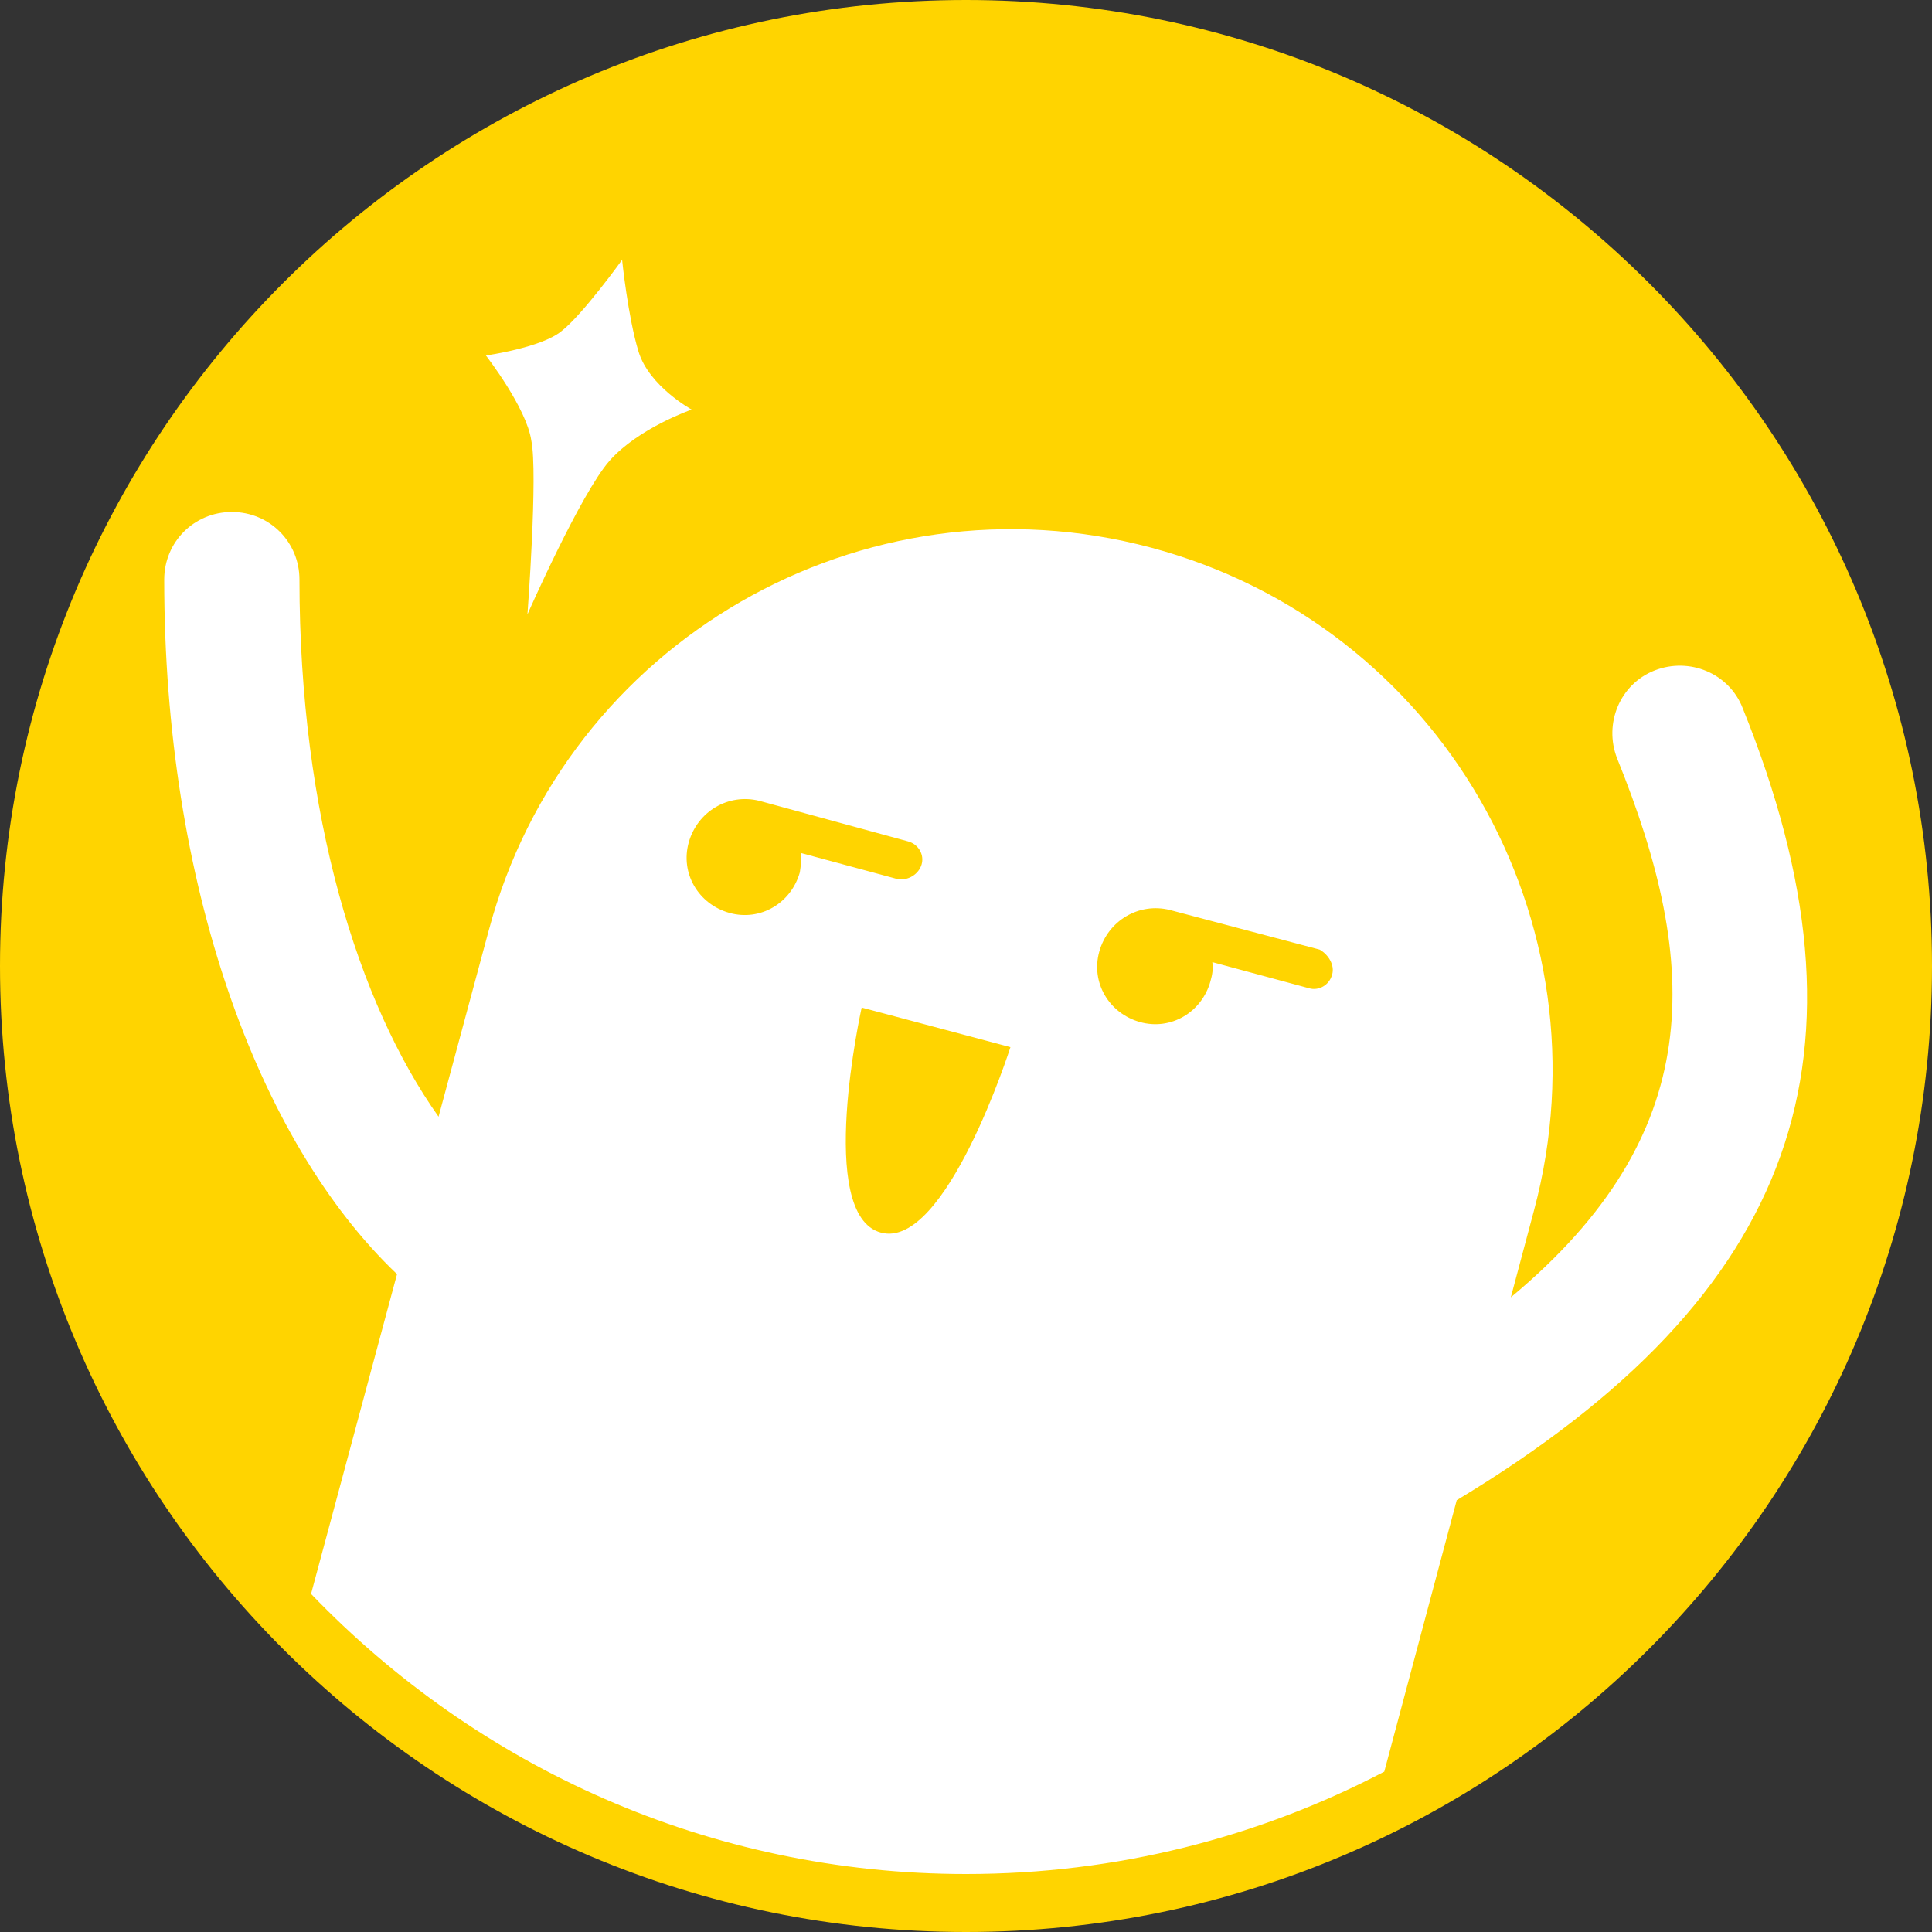 <?xml version="1.0" encoding="utf-8"?>
<!-- Generator: Adobe Illustrator 21.1.0, SVG Export Plug-In . SVG Version: 6.00 Build 0)  -->
<svg version="1.1" id="图层_1" xmlns="http://www.w3.org/2000/svg" xmlns:xlink="http://www.w3.org/1999/xlink" x="0px" y="0px"
	 viewBox="0 0 200 200" style="enable-background:new 0 0 200 200;" xml:space="preserve">
<rect x="0" y="0" width="200" height="200" fill="#333333" stroke="none"/>
<style type="text/css">
	.st0{fill:#FFD400;}
	.st1{fill:#FFFFFF;}
</style>
<path class="st0" d="M0,100c0,55.2,44.8,100,100,100s100-44.8,100-100S155.2,0,100,0S0,44.8,0,100z"/>
<path class="st1" d="M54.6,63.6c0,0,5.5-12.5,8.5-15.9c3-3.4,8.5-5.3,8.5-5.3s-4.4-2.4-5.5-6c-1.1-3.6-1.7-9.5-1.7-9.5
	s-4.1,5.7-6.3,7.4c-2.1,1.7-7.8,2.5-7.8,2.5s4.2,5.4,4.7,8.8C55.7,49,54.6,63.6,54.6,63.6z"/>
<path class="st1" d="M180.4,73.3c-1.4-3.6-5.5-5.3-9.1-3.9c-3.6,1.4-5.3,5.5-3.9,9.1c8.7,21.5,9.3,38.9-11,55.8l2.4-9
	c8-29.9-9.7-60.6-39.6-68.6c-29.9-8-60.6,9.7-68.6,39.6l-5.2,19.3C37.1,103.9,31,84.4,31,60c0-3.9-3.1-7-7-7S17,56.1,17,60
	c0,31.4,9.6,58.1,24.1,71.9L32.2,165C49.4,182.9,73.4,194,100,194c15.6,0,30.3-3.8,43.3-10.6l7.5-28.1
	C186.3,133.9,194.8,109,180.4,73.3z M82.8,90.3c-0.9,3.2-4.1,5.1-7.3,4.2c-3.2-0.9-5.1-4.1-4.2-7.3s4.1-5.1,7.3-4.3h0L94,87.1
	c1.1,0.3,1.7,1.4,1.4,2.4S94,91.2,92.9,91l-10-2.7C83,88.9,82.9,89.6,82.8,90.3z M91.2,127.6c-6.8-1.8-2-23.3-2-23.3l15.4,4.1
	C104.6,108.4,97.9,129.4,91.2,127.6z M137.9,100.9c-0.3,1.1-1.4,1.7-2.4,1.4l-10-2.7c0.1,0.7,0,1.3-0.2,2c-0.9,3.2-4.1,5.1-7.3,4.2
	c-3.2-0.9-5.1-4.1-4.2-7.3c0.9-3.2,4.1-5.1,7.3-4.3h0l15.5,4.1C137.5,98.8,138.2,99.9,137.9,100.9z"/>
</svg>
